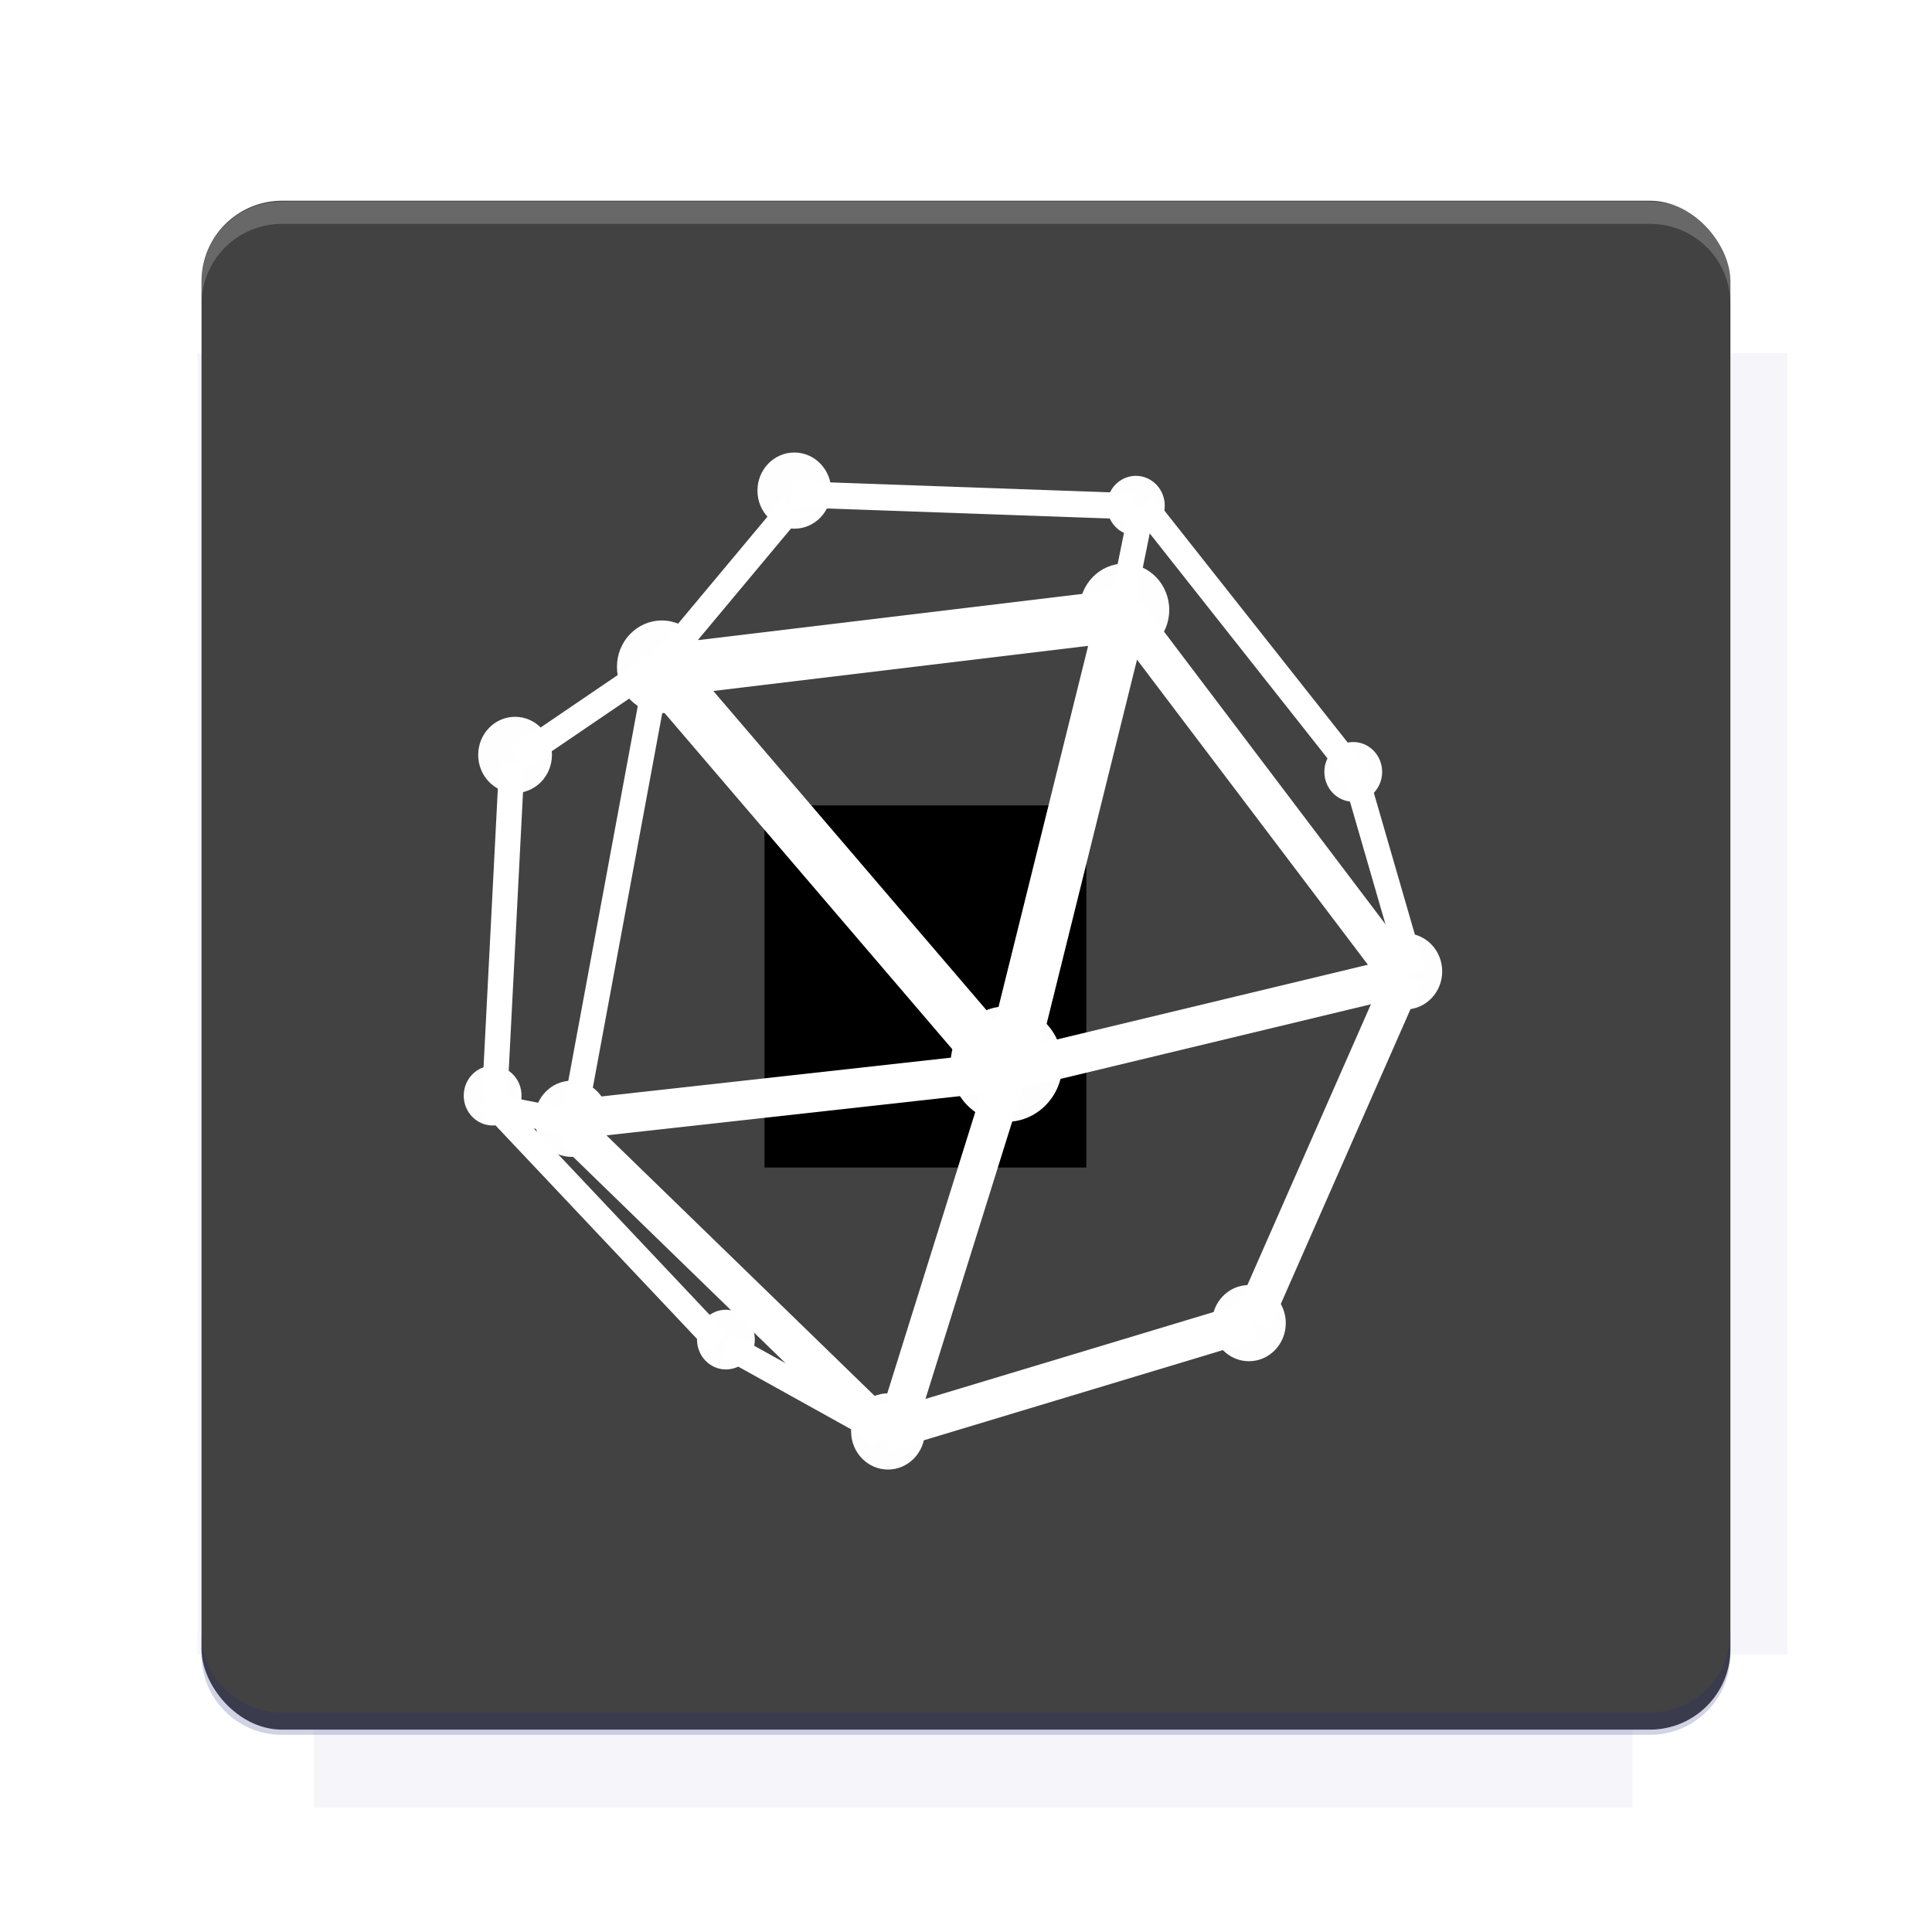 <?xml version="1.0" encoding="UTF-8"?>
<svg version="1.1" viewBox="0 0 26.95 26.95" xmlns="http://www.w3.org/2000/svg">
    <defs>
        <filter id="filter6206-7" color-interpolation-filters="sRGB">
            <feGaussianBlur stdDeviation="0.658"/>
        </filter>
    </defs>
    <g transform="translate(0 -1025.4)">
        <path transform="matrix(1.011 0 0 .998 -.088 2.579)" d="m4.418 1028.2v1.605h-1.605v18.192h1.605v2.14h18.192v-2.14h2.14v-18.192h-2.14v-1.605h-18.192z" fill="#1a237e" filter="url(#filter6206-7)" opacity=".2"/>
        <rect x="2.811" y="1028.2" width="21.327" height="21.327" rx="1.123" ry="1.123" fill="#424242"/>
        <g transform="translate(-20.925 990.46)">
            <path d="m0 0h48v48h-48z" fill="none"/>
            <g transform="matrix(.336 0 0 .336 1.434 68.477)">
                <path d="m0 0h48v48h-48z" fill="none"/>
            </g>
            <g transform="matrix(.372 0 0 .372 36.377 59.287)">
                <path d="m0 0h48v48h-48z" fill="none"/>
                <g transform="matrix(2.689 0 0 2.689 -77.724 -45.422)">
                    <path d="m0 0h48v48h-48z" fill="none"/>
                </g>
            </g>
        </g>
        <path transform="translate(0 1025.4)" d="m3.934 2.811c-0.622 0-1.123 0.501-1.123 1.123v0.312c0-0.622 0.501-1.123 1.123-1.123h19.082c0.622 0 1.123 0.501 1.123 1.123v-0.312c0-0.622-0.501-1.123-1.123-1.123h-19.082z" fill="#fff" opacity=".2"/>
        <rect x="120" y="512.36" width="40" height="40" fill="none"/>
        <rect x="120" y="592.36" width="40" height="40" fill="none"/>
        <rect x="120" y="632.36" width="40" height="40" fill="none"/>
        <rect x="120" y="552.36" width="40" height="40" fill="none"/>
        <rect x="120" y="672.36" width="40" height="40" fill="none"/>
        <rect x="200" y="512.36" width="40" height="40" fill="none"/>
        <rect x="200" y="592.36" width="40" height="40" fill="none"/>
        <rect x="200" y="632.36" width="40" height="40" fill="none"/>
        <rect x="200" y="552.36" width="40" height="40" fill="none"/>
        <rect x="200" y="672.36" width="40" height="40" fill="none"/>
        <rect x="280" y="512.36" width="40" height="40" fill="none"/>
        <rect x="280" y="592.36" width="40" height="40" fill="none"/>
        <rect x="280" y="632.36" width="40" height="40" fill="none"/>
        <rect x="280" y="552.36" width="40" height="40" fill="none"/>
        <rect x="280" y="672.36" width="40" height="40" fill="none"/>
        <rect x="160" y="512.36" width="40" height="40" fill="none"/>
        <rect x="160" y="592.36" width="40" height="40" fill="none"/>
        <rect x="160" y="632.36" width="40" height="40" fill="none"/>
        <rect x="160" y="552.36" width="40" height="40" fill="none"/>
        <rect x="160" y="672.36" width="40" height="40" fill="none"/>
        <rect x="240" y="512.36" width="40" height="40" fill="none"/>
        <rect x="240" y="592.36" width="40" height="40" fill="none"/>
        <rect x="240" y="632.36" width="40" height="40" fill="none"/>
        <rect x="240" y="552.36" width="40" height="40" fill="none"/>
        <rect x="240" y="672.36" width="40" height="40" fill="none"/>
        <rect x="120" y="712.36" width="40" height="40" fill="none"/>
        <rect x="200" y="712.36" width="40" height="40" fill="none"/>
        <rect x="280" y="712.36" width="40" height="40" fill="none"/>
        <rect x="160" y="712.36" width="40" height="40" fill="none"/>
        <rect x="240" y="712.36" width="40" height="40" fill="none"/>
        <rect x="320" y="552.36" width="40" height="40" fill="none"/>
        <rect x="320" y="592.36" width="40" height="40" fill="none"/>
        <rect x="320" y="672.36" width="40" height="40" fill="none"/>
        <rect x="320" y="512.36" width="40" height="40" fill="none"/>
        <rect x="320" y="632.36" width="40" height="40" fill="none"/>
        <rect x="320" y="712.36" width="40" height="40" fill="none"/>
        <rect x="150" y="542.36" width="180" height="180" fill="none"/>
        <g transform="matrix(.373 0 0 .373 4.438 1028.8)">
            <path d="m0 0h48v48h-48z" fill="none"/>
        </g>
        <g transform="matrix(.365 0 0 .365 4.815 1028.8)">
            <path d="m0 0h48v48h-48z" fill="none"/>
        </g>
        <g transform="matrix(.416 0 0 .416 79.055 989.88)">
            <g transform="matrix(.062 0 0 .062 -26.473 173.71)">
                <g transform="matrix(38.618 0 0 38.618 13804 -12696)">
                    <g transform="matrix(.714 0 0 .714 -375.49 176.57)">
                        <path transform="matrix(1.4 0 0 1.4 525.63 -247.17)" d="m490.56 95.75c-121.72 0.185-342.34 0.091-468.16 0.094-1.555 6.974-2.406 14.232-2.406 21.688v76.344c139.06 0.494 331.32 0.255 472.97 0.25v-76.594c0-7.487-0.839-14.78-2.406-21.781zm-307.19 197.94c-52.495-3e-3 -106.38 0.12-163.38 0.375v92.844c191.76-0.263 282.43-0.093 472.97-0.219v-92.25c-109.29-0.355-208.43-0.744-309.59-0.75z" opacity="0"/>
                    </g>
                </g>
            </g>
        </g>
        <path d="m23.015 1049.6c0.622 0 1.123-0.501 1.123-1.123v-0.312c0 0.622-0.501 1.123-1.123 1.123h-19.082c-0.622 0-1.123-0.501-1.123-1.123v0.312c0 0.622 0.501 1.123 1.123 1.123h19.082z" fill="#1a237e" opacity=".2"/>
    </g>
    <flowRoot fill="#000000" font-family="Roboto" font-size="3.75px" letter-spacing="0px" stroke-width="1px" word-spacing="0px" style="line-height:125%" xml:space="preserve"><flowRegion><rect x="10.664" y="11.235" width="4.49" height="5.051"/></flowRegion><flowPara>your</flowPara></flowRoot>
    <g transform="matrix(.121 0 0 .121 32.437 14.081)">
        <g transform="matrix(.73 0 0 .754 -1299.1 -1759.6)">
            <circle transform="matrix(.967 0 0 .967 235.7 548.05)" cx="1324.9" cy="1792.4" r="7.326" fill="#fff" opacity=".99"/>
            <circle transform="matrix(.967 0 0 .967 308.75 539.35)" cx="1324.9" cy="1792.4" r="7.326" fill="#fff" opacity=".99"/>
            <circle transform="matrix(1.205 0 0 1.205 -25.197 182.2)" cx="1324.9" cy="1792.4" r="7.326" fill="#fff" opacity=".99"/>
            <circle transform="matrix(.795 0 0 .795 449.34 925.45)" cx="1324.9" cy="1792.4" r="7.326" fill="#fff" opacity=".99"/>
            <circle transform="matrix(.795 0 0 .795 499.3 973.25)" cx="1324.9" cy="1792.4" r="7.326" fill="#fff" opacity=".99"/>
            <circle transform="matrix(.795 0 0 .795 556.3 956.69)" cx="1324.9" cy="1792.4" r="7.326" fill="#fff" opacity=".99"/>
            <circle transform="matrix(.795 0 0 .795 581 902.91)" cx="1324.9" cy="1792.4" r="7.326" fill="#fff" opacity=".99"/>
            <circle transform="matrix(.623 0 0 .623 800.66 1180.7)" cx="1324.9" cy="1792.4" r="7.326" fill="#fff" opacity=".99"/>
            <circle transform="matrix(.623 0 0 .623 766.33 1140)" cx="1324.9" cy="1792.4" r="7.326" fill="#fff" opacity=".99"/>
            <circle transform="matrix(.623 0 0 .623 664.75 1230.2)" cx="1324.9" cy="1792.4" r="7.326" fill="#fff" opacity=".99"/>
            <circle transform="matrix(.623 0 0 .623 701.59 1267.5)" cx="1324.9" cy="1792.4" r="7.326" fill="#fff" opacity=".99"/>
            <circle transform="matrix(.795 0 0 .795 440.41 869.81)" cx="1324.9" cy="1792.4" r="7.326" fill="#fff" opacity=".99"/>
            <circle transform="matrix(.795 0 0 .795 484.51 829.4)" cx="1324.9" cy="1792.4" r="7.326" fill="#fff" opacity=".99"/>
            <path d="m1590 2271.6-18.628 72.673" fill="none" stroke="#fff" stroke-width="8"/>
            <path d="m1589.1 2273.5-72.559 8.454" fill="none" stroke="#fff" stroke-width="8"/>
            <path d="m1571.3 2343.4-54.698-61.88" fill="none" stroke="#fff" stroke-width="8"/>
            <path d="m1571.3 2343.9-18.07 55.944" fill="none" stroke="#fff" stroke-width="6"/>
            <path d="m1516.4 2281.3 21-24.344" fill="none" stroke="#fff" stroke-width="4"/>
            <path d="m1493.9 2295.5 21.768-14.331" fill="none" stroke="#fff" stroke-width="4"/>
            <path d="m1503 2350.6 13.396-69.975" fill="none" stroke="#fff" stroke-width="4"/>
            <path d="m1552.2 2398.5-49.535-46.59" fill="none" stroke="#fff" stroke-width="6"/>
            <path d="m1610.1 2381.3-58.117 16.969" fill="none" stroke="#fff" stroke-width="6"/>
            <path d="m1634.2 2328.4-24.14 53.126" fill="none" stroke="#fff" stroke-width="6"/>
            <path d="m1570.5 2343.4 62.861-14.631" fill="none" stroke="#fff" stroke-width="6"/>
            <path d="m1590.1 2273 43.117 55.164" fill="none" stroke="#fff" stroke-width="6"/>
            <path d="m1501.8 2350.6 66.977-7.195" fill="none" stroke="#fff" stroke-width="6"/>
            <path d="m1551.4 2398.1-24.419-13.132" fill="none" stroke="#fff" stroke-width="4"/>
            <path d="m1489.4 2347.3 36.349 37.296" fill="none" stroke="#fff" stroke-width="4"/>
            <path d="m1493.2 2295.9-2.721 51.327" fill="none" stroke="#fff" stroke-width="4"/>
            <path d="m1537.4 2254.9 54.07 1.859" fill="none" stroke="#fff" stroke-width="4"/>
            <path d="m1627.2 2298.5-34.256-41.973" fill="none" stroke="#fff" stroke-width="4"/>
            <path d="m1635.5 2328.2-9-30.101" fill="none" stroke="#fff" stroke-width="4"/>
            <path d="m1589.5 2272.3 3.209-15.29" fill="none" stroke="#fff" stroke-width="4"/>
            <path d="m1503.7 2351.2-14.163-2.698" fill="none" stroke="#fff" stroke-width="4"/>
        </g>
    </g>
    <g display="none" fill="none">
        <rect transform="rotate(90)" x="7.334" y="-19.616" width="12.282" height="12.282" display="inline" stroke="#000" stroke-width=".066"/>
        <rect x="6.773" y="8.112" width="13.405" height="10.726" stroke="#5261ff" stroke-linecap="round" stroke-linejoin="round" stroke-width=".065"/>
        <rect transform="rotate(90)" x="6.773" y="-18.838" width="13.405" height="10.726" display="inline" stroke="#0f0" stroke-linecap="round" stroke-linejoin="round" stroke-width=".065"/>
    </g>
</svg>
